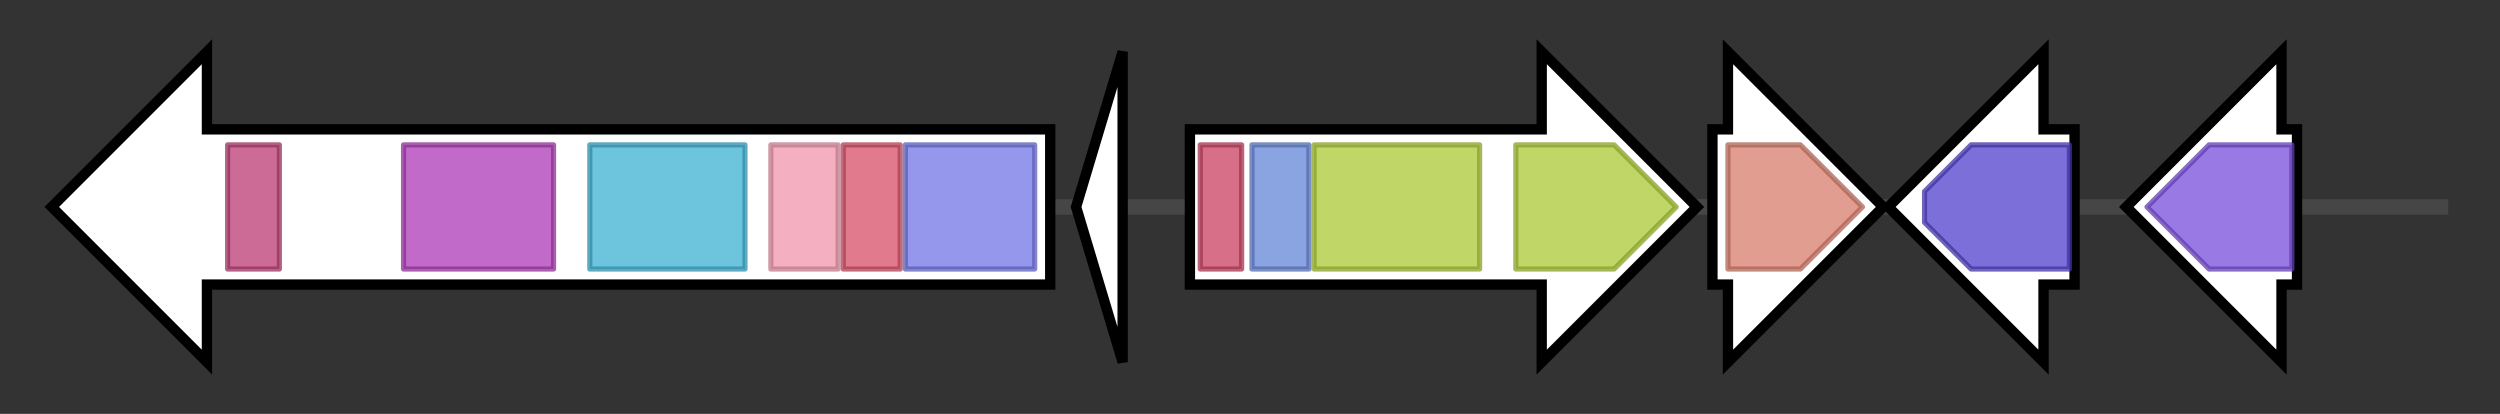 <svg version="1.1" baseProfile="full" xmlns="http://www.w3.org/2000/svg" width="483.233" height="80">
	<rect width="100%" height="100%" fill="#333333" stroke="none"/>
	<g>
		<line x1="10" y1="40.0" x2="473.233" y2="40.0" style="stroke:rgb(70,70,70); stroke-width:3 "/>
		<g>
			<title> (ctg4917_1)</title>
			<polygon class=" (ctg4917_1)" points="203,25 40,25 40,10 10,40 40,70 40,55 203,55" fill="rgb(255,255,255)" fill-opacity="1.0" stroke="rgb(0,0,0)" stroke-width="2"  />
			<g>
				<title>Methyltransf_12 (PF08242)
"Methyltransferase domain"</title>
				<rect class="PF08242" x="44" y="28" stroke-linejoin="round" width="10" height="24" fill="rgb(187,59,115)" stroke="rgb(149,47,92)" stroke-width="1" opacity="0.75" />
			</g>
			<g>
				<title>PS-DH (PF14765)
"Polyketide synthase dehydratase"</title>
				<rect class="PF14765" x="78" y="28" stroke-linejoin="round" width="29" height="24" fill="rgb(173,56,182)" stroke="rgb(138,44,145)" stroke-width="1" opacity="0.75" />
			</g>
			<g>
				<title>Acyl_transf_1 (PF00698)
"Acyl transferase domain"</title>
				<rect class="PF00698" x="114" y="28" stroke-linejoin="round" width="30" height="24" fill="rgb(59,176,209)" stroke="rgb(47,140,167)" stroke-width="1" opacity="0.75" />
			</g>
			<g>
				<title>KAsynt_C_assoc (PF16197)
"Ketoacyl-synthetase C-terminal extension"</title>
				<rect class="PF16197" x="149" y="28" stroke-linejoin="round" width="13" height="24" fill="rgb(240,150,172)" stroke="rgb(192,120,137)" stroke-width="1" opacity="0.75" />
			</g>
			<g>
				<title>Ketoacyl-synt_C (PF02801)
"Beta-ketoacyl synthase, C-terminal domain"</title>
				<rect class="PF02801" x="163" y="28" stroke-linejoin="round" width="11" height="24" fill="rgb(215,78,102)" stroke="rgb(172,62,81)" stroke-width="1" opacity="0.75" />
			</g>
			<g>
				<title>ketoacyl-synt (PF00109)
"Beta-ketoacyl synthase, N-terminal domain"</title>
				<rect class="PF00109" x="175" y="28" stroke-linejoin="round" width="25" height="24" fill="rgb(112,116,228)" stroke="rgb(89,92,182)" stroke-width="1" opacity="0.75" />
			</g>
		</g>
		<g>
			<title> (ctg4917_2)</title>
			<polygon class=" (ctg4917_2)" points="208,40 217,10 217,70" fill="rgb(255,255,255)" fill-opacity="1.0" stroke="rgb(0,0,0)" stroke-width="2"  />
		</g>
		<g>
			<title> (ctg4917_3)</title>
			<polygon class=" (ctg4917_3)" points="230,25 298,25 298,10 328,40 298,70 298,55 230,55" fill="rgb(255,255,255)" fill-opacity="1.0" stroke="rgb(0,0,0)" stroke-width="2"  />
			<g>
				<title>CarboxypepD_reg (PF13620)
"Carboxypeptidase regulatory-like domain"</title>
				<rect class="PF13620" x="232" y="28" stroke-linejoin="round" width="8" height="24" fill="rgb(201,63,96)" stroke="rgb(160,50,76)" stroke-width="1" opacity="0.75" />
			</g>
			<g>
				<title>Plug (PF07715)
"TonB-dependent Receptor Plug Domain"</title>
				<rect class="PF07715" x="242" y="28" stroke-linejoin="round" width="11" height="24" fill="rgb(99,133,214)" stroke="rgb(79,106,171)" stroke-width="1" opacity="0.75" />
			</g>
			<g>
				<title>TonB_dep_Rec (PF00593)
"TonB dependent receptor"</title>
				<rect class="PF00593" x="254" y="28" stroke-linejoin="round" width="32" height="24" fill="rgb(171,200,51)" stroke="rgb(136,160,40)" stroke-width="1" opacity="0.75" />
			</g>
			<g>
				<title>TonB_dep_Rec (PF00593)
"TonB dependent receptor"</title>
				<polygon class="PF00593" points="293,28 312,28 324,40 312,52 293,52" stroke-linejoin="round" width="34" height="24" fill="rgb(171,200,51)" stroke="rgb(136,160,40)" stroke-width="1" opacity="0.75" />
			</g>
		</g>
		<g>
			<title> (ctg4917_4)</title>
			<polygon class=" (ctg4917_4)" points="331,25 334,25 334,10 364,40 334,70 334,55 331,55" fill="rgb(255,255,255)" fill-opacity="1.0" stroke="rgb(0,0,0)" stroke-width="2"  />
			<g>
				<title>ADP_ribosyl_GH (PF03747)
"ADP-ribosylglycohydrolase"</title>
				<polygon class="PF03747" points="334,28 348,28 360,40 360,40 348,52 334,52" stroke-linejoin="round" width="26" height="24" fill="rgb(215,124,105)" stroke="rgb(172,99,84)" stroke-width="1" opacity="0.75" />
			</g>
		</g>
		<g>
			<title> (ctg4917_5)</title>
			<polygon class=" (ctg4917_5)" points="401,25 395,25 395,10 365,40 395,70 395,55 401,55" fill="rgb(255,255,255)" fill-opacity="1.0" stroke="rgb(0,0,0)" stroke-width="2"  />
			<g>
				<title>tRNA-synt_1b (PF00579)
"tRNA synthetases class I (W and Y)"</title>
				<polygon class="PF00579" points="372,37 381,28 400,28 400,52 381,52 372,43" stroke-linejoin="round" width="28" height="24" fill="rgb(82,63,204)" stroke="rgb(65,50,163)" stroke-width="1" opacity="0.75" />
			</g>
		</g>
		<g>
			<title> (ctg4917_6)</title>
			<polygon class=" (ctg4917_6)" points="444,25 441,25 441,10 411,40 441,70 441,55 444,55" fill="rgb(255,255,255)" fill-opacity="1.0" stroke="rgb(0,0,0)" stroke-width="2"  />
			<g>
				<title>ALAD (PF00490)
"Delta-aminolevulinic acid dehydratase"</title>
				<polygon class="PF00490" points="415,40 427,28 443,28 443,52 427,52" stroke-linejoin="round" width="32" height="24" fill="rgb(119,78,220)" stroke="rgb(95,62,176)" stroke-width="1" opacity="0.75" />
			</g>
		</g>
	</g>
</svg>
